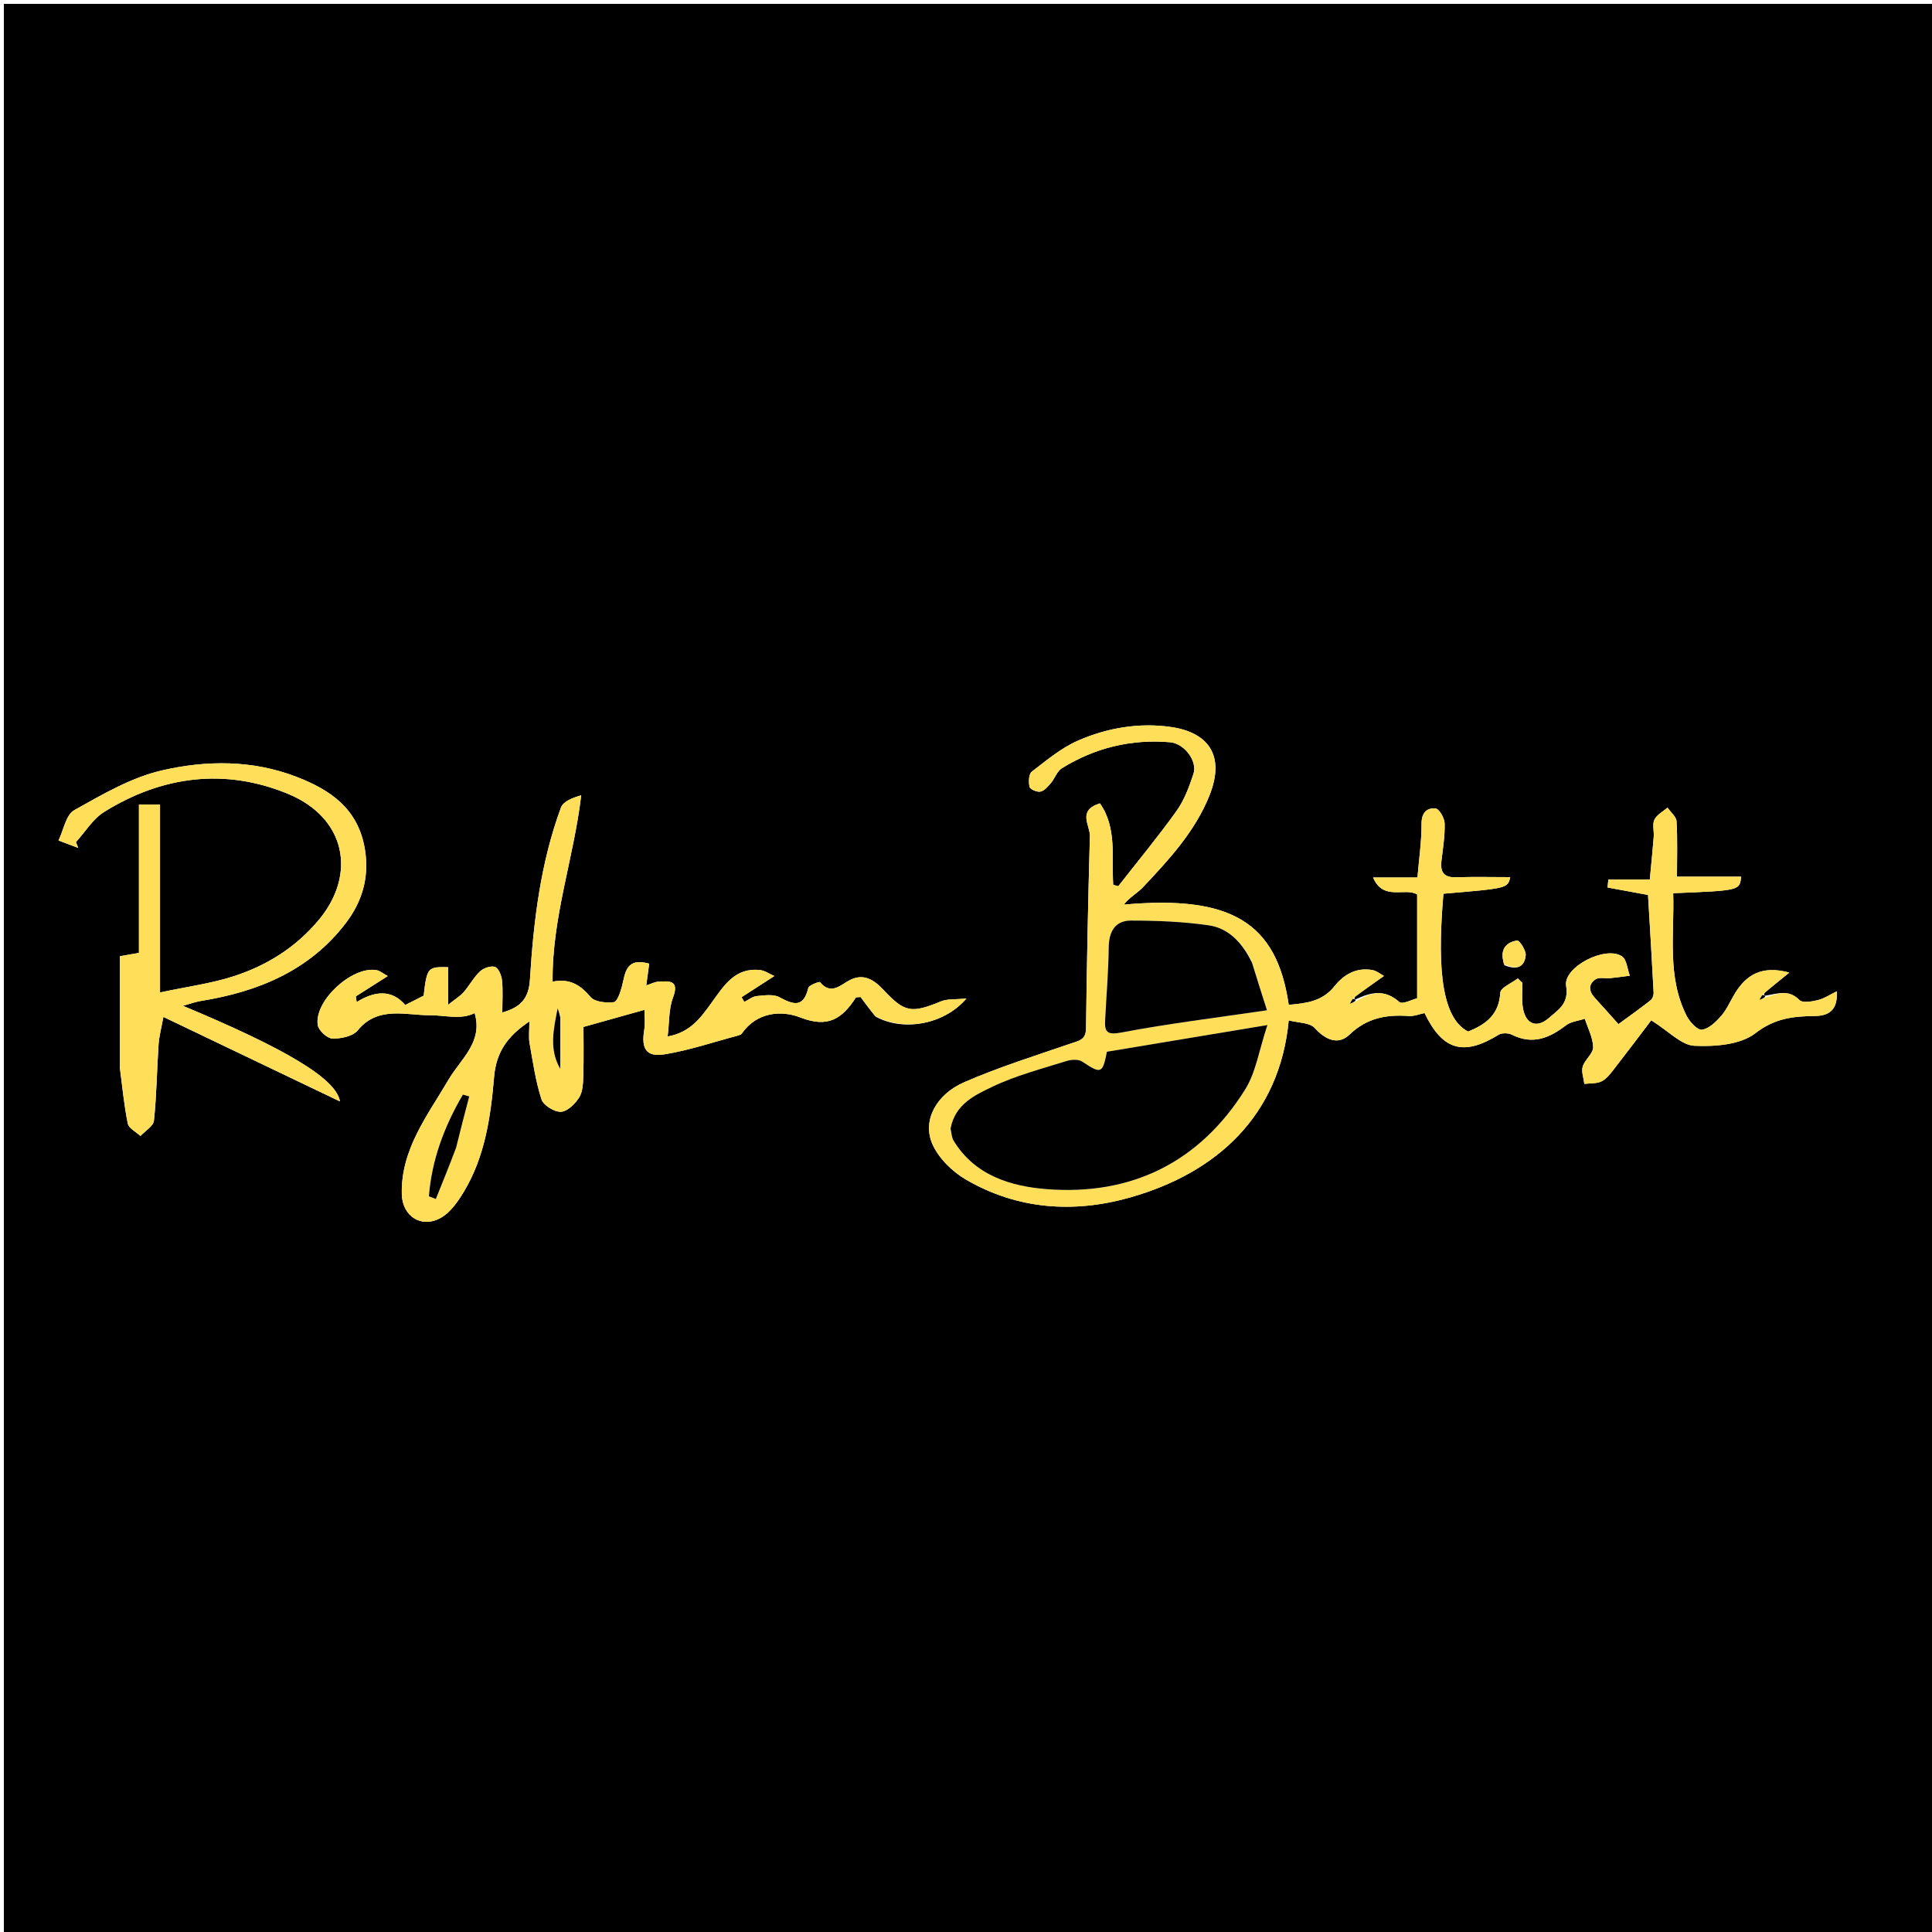 <svg version="1.1" id="Layer_1" xmlns="http://www.w3.org/2000/svg" xmlns:xlink="http://www.w3.org/1999/xlink" x="0px" y="0px"
	 width="100%" viewBox="0 0 500 500" enable-background="new 0 0 500 500" xml:space="preserve">
<path fill="#000000" opacity="1" stroke="none" 
	d="
M290,501 
	C193.333,501 97.167,501 1,501 
	C1,334.333 1,167.667 1,1 
	C167.667,1 334.333,1 501,1 
	C501,167.667 501,334.333 501,501 
	C430.833,501 360.667,501 290,501 
M350.683,258.711 
	C350.549,258.592 350.414,258.474 350.739,257.835 
	C353.053,256.197 355.368,254.559 358.17,252.575 
	C357.243,252.082 356.285,251.256 355.209,251.056 
	C351.056,250.282 347.771,252.208 345.348,255.253 
	C342.187,259.227 337.96,259.649 333.521,260.053 
	C330.414,238.558 318.414,231.634 290.857,234.112 
	C292.221,232.275 294.337,231.167 295.884,229.524 
	C302.6,222.397 309.276,215.171 312.994,205.898 
	C317.218,195.365 312.542,189.521 303.045,188.146 
	C294.879,186.964 286.619,188.349 279.054,191.636 
	C274.688,193.534 270.855,196.762 267.025,199.707 
	C266.233,200.317 266.158,202.41 266.452,203.653 
	C266.602,204.29 268.41,205.055 269.272,204.866 
	C270.29,204.643 271.209,203.548 271.966,202.657 
	C272.996,201.442 273.548,199.603 274.798,198.828 
	C283.353,193.529 292.753,191.237 302.772,192.088 
	C306.588,192.412 309.938,197.015 308.869,200.262 
	C307.773,203.592 306.508,207.045 304.498,209.859 
	C299.726,216.538 294.47,222.871 289.41,229.344 
	C288.972,229.228 288.533,229.113 288.094,228.997 
	C287.665,221.798 289.087,214.167 284.652,207.907 
	C278.706,209.795 282.142,213.592 282.063,216.408 
	C281.601,232.987 281.264,249.57 281.063,266.153 
	C281.027,269.134 279.254,269.334 277.157,270.054 
	C267.892,273.237 258.5,276.172 249.539,280.08 
	C242.236,283.265 238.697,289.988 241.259,295.981 
	C242.848,299.7 246.448,303.224 250.034,305.305 
	C263.393,313.057 277.941,314.041 292.542,309.883 
	C314.92,303.511 331.177,288.734 333.52,264.075 
	C335.916,264.71 338.943,264.603 340.259,266.051 
	C342.988,269.055 346.277,270.619 349.291,267.726 
	C353.802,263.395 358.848,262.541 364.608,262.944 
	C365.956,263.038 367.352,262.447 368.676,262.181 
	C373.338,271.871 378.787,273.374 387.825,267.801 
	C388.683,267.272 390.352,267.317 391.297,267.79 
	C396.636,270.461 400.977,268.658 405.28,265.351 
	C406.574,264.357 408.508,264.196 410.149,263.653 
	C410.931,266.111 412.266,268.561 412.302,271.03 
	C412.326,272.669 410.145,274.231 409.605,276.024 
	C409.204,277.356 409.853,279.005 410.035,280.512 
	C411.534,280.324 413.2,280.479 414.483,279.851 
	C415.751,279.23 416.749,277.911 417.662,276.739 
	C421.148,272.261 424.552,267.72 427.34,264.054 
	C431.915,266.907 435.123,270.487 438.494,270.646 
	C443.805,270.898 450.422,270.397 454.3,267.392 
	C459.36,263.471 464.181,263.005 469.805,262.935 
	C473.888,262.885 475.618,260.798 475.356,256.552 
	C473.606,257.397 472.112,258.421 470.466,258.825 
	C468.92,259.204 466.509,259.628 465.703,258.816 
	C462.84,255.93 460.028,257.186 456.683,257.711 
	C456.549,257.592 456.414,257.474 456.753,256.821 
	C458.66,255.279 460.566,253.737 463.079,251.705 
	C455.951,249.779 451.944,252.28 448.994,257.099 
	C447.814,259.026 446.932,261.198 445.475,262.876 
	C444.119,264.436 442.284,266.232 440.456,266.492 
	C439.298,266.656 437.276,264.445 436.484,262.874 
	C431.362,252.703 433.354,241.833 433.024,231.161 
	C450.258,230.464 450.258,230.464 450.592,226.875 
	C445.139,226.875 439.714,226.875 433.999,226.875 
	C433.999,221.83 434.166,217.186 433.887,212.568 
	C433.813,211.342 432.368,210.199 431.553,209.017 
	C430.382,210.034 428.782,210.843 428.164,212.126 
	C427.576,213.348 428.099,215.07 427.983,216.56 
	C427.712,220.042 427.351,223.517 426.967,227.635 
	C422.859,227.635 419.548,227.635 416.237,227.635 
	C416.168,228.319 416.098,229.002 416.029,229.686 
	C419.622,230.346 423.215,231.006 426.506,231.611 
	C427.005,240.059 427.52,248.437 427.954,256.818 
	C427.989,257.501 427.677,258.475 427.176,258.868 
	C424.411,261.041 421.538,263.075 418.855,265.044 
	C416.631,262.569 414.681,260.367 412.695,258.199 
	C411.13,256.489 411.043,254.677 412.959,253.429 
	C413.872,252.835 415.426,253.269 416.68,253.146 
	C418.39,252.98 420.091,252.727 421.795,252.512 
	C421.149,250.796 421.004,248.336 419.764,247.501 
	C415.529,244.647 404.506,250.256 405.314,255.172 
	C406.074,259.798 403.247,261.328 400.975,263.356 
	C397.569,266.396 394.581,264.958 394.045,260.289 
	C393.823,258.348 394.008,256.361 394.008,254.395 
	C393.607,254.001 393.205,253.607 392.803,253.214 
	C391.217,254.446 388.341,255.607 388.268,256.923 
	C387.955,262.609 384.513,265.134 379.949,266.959 
	C372.143,263.084 372.248,246.684 373.558,231.292 
	C390.189,229.885 390.189,229.885 390.845,227 
	C386.122,227 381.478,226.887 376.843,227.038 
	C373.671,227.142 372.695,225.714 373.043,222.786 
	C373.429,219.55 373.964,216.29 373.869,213.058 
	C373.828,211.689 372.441,209.31 371.502,209.226 
	C369.284,209.027 367.88,210.308 367.894,213.183 
	C367.916,217.707 367.243,222.235 366.837,227.094 
	C363.016,227.094 359.58,227.094 355.353,227.094 
	C357.995,233.281 363.603,229.584 366.758,231.483 
	C366.758,240.45 366.758,249.176 366.758,258.358 
	C365.557,258.643 362.945,260.017 362.155,259.321 
	C358.325,255.952 354.812,256.725 350.683,258.711 
M226.674,263.124 
	C233.573,266.934 244.157,265.352 250.121,258.404 
	C247.053,258.713 245.146,258.494 243.589,259.131 
	C235.767,262.331 234.148,262.044 228.572,256.111 
	C226.07,253.45 223.248,251.681 219.475,253.903 
	C217.156,255.268 214.858,257.366 212.217,254.192 
	C212.029,253.967 209.363,254.959 209.18,255.709 
	C207.921,260.871 205.348,260.044 201.727,258.085 
	C200.152,257.233 197.795,257.598 195.829,257.787 
	C194.725,257.894 193.695,258.771 192.631,259.301 
	C192.393,258.892 192.155,258.484 191.917,258.076 
	C194.534,256.384 197.151,254.693 200.396,252.595 
	C199.092,252.027 197.951,251.196 196.73,251.055 
	C190.184,250.297 187.275,255.193 184.132,259.536 
	C181.348,263.383 178.641,267.215 172.787,268.234 
	C173.24,264.552 173.055,261.137 174.16,258.209 
	C175.895,253.611 173.22,253.896 170.392,254.058 
	C169.393,254.115 168.421,254.649 167.251,255.025 
	C167.551,252.81 167.791,251.04 168.014,249.388 
	C161.879,247.703 161.844,251.845 160.947,255.315 
	C160.56,256.816 159.706,259.261 158.846,259.359 
	C156.86,259.585 153.926,259.324 152.838,258.031 
	C150.229,254.932 147.468,253.15 143.013,254.053 
	C142.838,237.414 148.498,222.164 150.415,205.816 
	C148.142,206.475 145.755,207.408 145.168,209.004 
	C139.899,223.317 138.079,238.345 137.155,253.434 
	C136.843,258.521 134.67,260.709 129.999,262.027 
	C129.999,259.005 130.189,256.328 129.917,253.699 
	C129.786,252.439 129.025,250.565 128.105,250.244 
	C127.04,249.872 125.142,250.537 124.219,251.404 
	C122.578,252.944 121.489,255.054 119.994,256.772 
	C119.113,257.786 117.894,258.505 115.967,260.044 
	C115.967,255.883 115.967,253.089 115.967,250.307 
	C110.664,250.194 110.504,250.394 109.64,257.688 
	C108.136,258.447 106.687,259.178 104.872,260.094 
	C101.376,256.008 96.99,256.428 92.309,259.328 
	C92.231,258.842 92.154,258.356 92.077,257.87 
	C94.695,256.202 97.314,254.535 100.347,252.603 
	C99.234,252.007 98.351,251.218 97.366,251.058 
	C91.055,250.036 81.293,259.021 82.228,265.274 
	C82.438,266.672 84.669,268.74 86.017,268.777 
	C88.245,268.838 91.355,268.181 92.613,266.628 
	C97.783,260.246 105.287,262.789 111.134,262.739 
	C115.117,262.705 119.229,264.008 122.832,262.191 
	C125.064,269.723 119.234,274.025 116.056,279.456 
	C110.615,288.755 103.708,297.453 103.988,309.097 
	C104.123,314.739 109.057,318.015 114.106,315.161 
	C116.563,313.773 118.483,311.006 120.011,308.478 
	C125.521,299.363 126.991,289.019 127.871,278.703 
	C128.407,272.416 131.198,268.219 137,264.356 
	C137,266.767 136.772,268.385 137.042,269.916 
	C137.908,274.822 138.613,279.808 140.135,284.519 
	C140.632,286.061 143.482,287.808 145.174,287.727 
	C146.848,287.648 148.866,285.659 149.903,283.991 
	C150.847,282.473 150.902,280.269 150.956,278.356 
	C151.09,273.617 151,268.872 151,265.768 
	C156.928,264.109 161.809,262.743 166.778,261.352 
	C166.778,262.964 167.024,264.799 166.731,266.544 
	C165.912,271.425 167.244,273.636 172.054,272.847 
	C178.501,271.79 184.771,269.651 191.113,267.962 
	C191.42,267.881 191.798,267.739 191.963,267.501 
	C195.874,261.852 202.275,261.417 207.186,263.339 
	C214.362,266.147 218.011,263.539 221.474,258.203 
	C221.586,258.03 222.086,258.109 222.722,258.033 
	C223.785,259.481 224.935,261.048 226.674,263.124 
M31,276.323 
	C31.647,281.149 32.099,286.015 33.073,290.773 
	C33.328,292.018 35.209,292.93 36.343,293.994 
	C37.561,292.675 39.69,291.452 39.841,290.021 
	C40.531,283.476 40.6,276.867 41.038,270.292 
	C41.179,268.167 41.763,266.071 42.287,263.177 
	C57.839,270.621 72.547,277.661 87.978,285.047 
	C87.022,279.047 73.382,271.179 47.339,260.305 
	C48.997,259.852 50.525,259.28 52.104,259.025 
	C66.929,256.624 80.178,251.132 89.538,238.835 
	C93.727,233.331 95.643,227.012 94.424,219.723 
	C92.68,209.29 85.54,204.434 76.706,201.03 
	C65.298,196.635 53.344,196.732 41.872,199.39 
	C33.922,201.232 26.44,205.623 19.202,209.682 
	C17.058,210.884 16.451,214.828 15.14,217.515 
	C16.843,218.159 18.547,218.803 20.251,219.447 
	C20.052,218.944 19.852,218.44 19.652,217.937 
	C22.058,215.297 24.025,211.955 26.943,210.137 
	C41.935,200.796 58.22,198.718 74.493,205.432 
	C89.593,211.662 92.324,226.301 82.49,238.089 
	C76.591,245.16 69.137,249.815 60.621,252.605 
	C54.767,254.523 48.547,255.32 41.413,256.849 
	C41.413,239.725 41.413,224.049 41.413,208.216 
	C39.171,208.216 37.772,208.216 35.957,208.216 
	C35.957,221.174 35.957,233.926 35.957,246.615 
	C34.026,246.948 32.51,247.209 31,247.469 
	C31,257.039 31,266.198 31,276.323 
M389.335,249.792 
	C392.124,250.964 394.516,250.636 394.848,247.244 
	C394.972,245.984 393.241,243.335 392.645,243.417 
	C389.986,243.783 388.321,245.504 389.012,248.566 
	C389.048,248.724 389.029,248.894 389.335,249.792 
z"/>
<path fill="#FFDE59" opacity="1" stroke="none" 
	d="
M457.074,258.08 
	C460.028,257.186 462.84,255.93 465.703,258.816 
	C466.509,259.628 468.92,259.204 470.466,258.825 
	C472.112,258.421 473.606,257.397 475.356,256.552 
	C475.618,260.798 473.888,262.885 469.805,262.935 
	C464.181,263.005 459.36,263.471 454.3,267.392 
	C450.422,270.397 443.805,270.898 438.494,270.646 
	C435.123,270.487 431.915,266.907 427.34,264.054 
	C424.552,267.72 421.148,272.261 417.662,276.739 
	C416.749,277.911 415.751,279.23 414.483,279.851 
	C413.2,280.479 411.534,280.324 410.035,280.512 
	C409.853,279.005 409.204,277.356 409.605,276.024 
	C410.145,274.231 412.326,272.669 412.302,271.03 
	C412.266,268.561 410.931,266.111 410.149,263.653 
	C408.508,264.196 406.574,264.357 405.28,265.351 
	C400.977,268.658 396.636,270.461 391.297,267.79 
	C390.352,267.317 388.683,267.272 387.825,267.801 
	C378.787,273.374 373.338,271.871 368.676,262.181 
	C367.352,262.447 365.956,263.038 364.608,262.944 
	C358.848,262.541 353.802,263.395 349.291,267.726 
	C346.277,270.619 342.988,269.055 340.259,266.051 
	C338.943,264.603 335.916,264.71 333.52,264.075 
	C331.177,288.734 314.92,303.511 292.542,309.883 
	C277.941,314.041 263.393,313.057 250.034,305.305 
	C246.448,303.224 242.848,299.7 241.259,295.981 
	C238.697,289.988 242.236,283.265 249.539,280.08 
	C258.5,276.172 267.892,273.237 277.157,270.054 
	C279.254,269.334 281.027,269.134 281.063,266.153 
	C281.264,249.57 281.601,232.987 282.063,216.408 
	C282.142,213.592 278.706,209.795 284.652,207.907 
	C289.087,214.167 287.665,221.798 288.094,228.997 
	C288.533,229.113 288.972,229.228 289.41,229.344 
	C294.47,222.871 299.726,216.538 304.498,209.859 
	C306.508,207.045 307.773,203.592 308.869,200.262 
	C309.938,197.015 306.588,192.412 302.772,192.088 
	C292.753,191.237 283.353,193.529 274.798,198.828 
	C273.548,199.603 272.996,201.442 271.966,202.657 
	C271.209,203.548 270.29,204.643 269.272,204.866 
	C268.41,205.055 266.602,204.29 266.452,203.653 
	C266.158,202.41 266.233,200.317 267.025,199.707 
	C270.855,196.762 274.688,193.534 279.054,191.636 
	C286.619,188.349 294.879,186.964 303.045,188.146 
	C312.542,189.521 317.218,195.365 312.994,205.898 
	C309.276,215.171 302.6,222.397 295.884,229.524 
	C294.337,231.167 292.221,232.275 290.857,234.112 
	C318.414,231.634 330.414,238.558 333.521,260.053 
	C337.96,259.649 342.187,259.227 345.348,255.253 
	C347.771,252.208 351.056,250.282 355.209,251.056 
	C356.285,251.256 357.243,252.082 358.17,252.575 
	C355.368,254.559 353.053,256.197 350.288,258.289 
	C349.683,259.082 349.528,259.422 349.374,259.762 
	C349.941,259.535 350.508,259.307 351.074,259.08 
	C354.812,256.725 358.325,255.952 362.155,259.321 
	C362.945,260.017 365.557,258.643 366.758,258.358 
	C366.758,249.176 366.758,240.45 366.758,231.483 
	C363.603,229.584 357.995,233.281 355.353,227.094 
	C359.58,227.094 363.016,227.094 366.837,227.094 
	C367.243,222.235 367.916,217.707 367.894,213.183 
	C367.88,210.308 369.284,209.027 371.502,209.226 
	C372.441,209.31 373.828,211.689 373.869,213.058 
	C373.964,216.29 373.429,219.55 373.043,222.786 
	C372.695,225.714 373.671,227.142 376.843,227.038 
	C381.478,226.887 386.122,227 390.845,227 
	C390.189,229.885 390.189,229.885 373.558,231.292 
	C372.248,246.684 372.143,263.084 379.949,266.959 
	C384.513,265.134 387.955,262.609 388.268,256.923 
	C388.341,255.607 391.217,254.446 392.803,253.214 
	C393.205,253.607 393.607,254.001 394.008,254.395 
	C394.008,256.361 393.823,258.348 394.045,260.289 
	C394.581,264.958 397.569,266.396 400.975,263.356 
	C403.247,261.328 406.074,259.798 405.314,255.172 
	C404.506,250.256 415.529,244.647 419.764,247.501 
	C421.004,248.336 421.149,250.796 421.795,252.512 
	C420.091,252.727 418.39,252.98 416.68,253.146 
	C415.426,253.269 413.872,252.835 412.959,253.429 
	C411.043,254.677 411.13,256.489 412.695,258.199 
	C414.681,260.367 416.631,262.569 418.855,265.044 
	C421.538,263.075 424.411,261.041 427.176,258.868 
	C427.677,258.475 427.989,257.501 427.954,256.818 
	C427.52,248.437 427.005,240.059 426.506,231.611 
	C423.215,231.006 419.622,230.346 416.029,229.686 
	C416.098,229.002 416.168,228.319 416.237,227.635 
	C419.548,227.635 422.859,227.635 426.967,227.635 
	C427.351,223.517 427.712,220.042 427.983,216.56 
	C428.099,215.07 427.576,213.348 428.164,212.126 
	C428.782,210.843 430.382,210.034 431.553,209.017 
	C432.368,210.199 433.813,211.342 433.887,212.568 
	C434.166,217.186 433.999,221.83 433.999,226.875 
	C439.714,226.875 445.139,226.875 450.592,226.875 
	C450.258,230.464 450.258,230.464 433.024,231.161 
	C433.354,241.833 431.362,252.703 436.484,262.874 
	C437.276,264.445 439.298,266.656 440.456,266.492 
	C442.284,266.232 444.119,264.436 445.475,262.876 
	C446.932,261.198 447.814,259.026 448.994,257.099 
	C451.944,252.28 455.951,249.779 463.079,251.705 
	C460.566,253.737 458.66,255.279 456.295,257.282 
	C455.683,258.082 455.528,258.422 455.374,258.762 
	C455.941,258.535 456.508,258.307 457.074,258.08 
M246.001,292.49 
	C246.257,293.403 246.325,294.432 246.799,295.213 
	C252.267,304.221 261.624,307.024 270.849,307.748 
	C292.782,309.47 310.406,300.823 322.212,282.014 
	C325.038,277.512 325.844,271.744 328.009,265.275 
	C312.986,267.776 299.706,269.986 286.47,272.189 
	C285.333,277.918 284.947,277.981 280.067,274.734 
	C279.087,274.083 277.231,274.201 275.979,274.598 
	C269.537,276.637 262.898,278.336 256.847,281.237 
	C252.351,283.394 247.183,285.724 246.001,292.49 
M323.967,248.76 
	C321.549,244.063 318.045,240.221 312.764,239.463 
	C306.154,238.515 299.406,238.249 292.716,238.244 
	C288.558,238.24 286.974,241.1 286.931,245.258 
	C286.866,251.485 286.328,257.707 286.009,263.932 
	C285.85,267.024 286.414,267.936 290.215,267.212 
	C302.295,264.912 314.531,263.43 327.897,261.457 
	C326.567,257.302 325.322,253.415 323.967,248.76 
z"/>
<path fill="#FFDE59" opacity="1" stroke="none" 
	d="
M226.379,262.87 
	C224.935,261.048 223.785,259.481 222.722,258.033 
	C222.086,258.109 221.586,258.03 221.474,258.203 
	C218.011,263.539 214.362,266.147 207.186,263.339 
	C202.275,261.417 195.874,261.852 191.963,267.501 
	C191.798,267.739 191.42,267.881 191.113,267.962 
	C184.771,269.651 178.501,271.79 172.054,272.847 
	C167.244,273.636 165.912,271.425 166.731,266.544 
	C167.024,264.799 166.778,262.964 166.778,261.352 
	C161.809,262.743 156.928,264.109 151,265.768 
	C151,268.872 151.09,273.617 150.956,278.356 
	C150.902,280.269 150.847,282.473 149.903,283.991 
	C148.866,285.659 146.848,287.648 145.174,287.727 
	C143.482,287.808 140.632,286.061 140.135,284.519 
	C138.613,279.808 137.908,274.822 137.042,269.916 
	C136.772,268.385 137,266.767 137,264.356 
	C131.198,268.219 128.407,272.416 127.871,278.703 
	C126.991,289.019 125.521,299.363 120.011,308.478 
	C118.483,311.006 116.563,313.773 114.106,315.161 
	C109.057,318.015 104.123,314.739 103.988,309.097 
	C103.708,297.453 110.615,288.755 116.056,279.456 
	C119.234,274.025 125.064,269.723 122.832,262.191 
	C119.229,264.008 115.117,262.705 111.134,262.739 
	C105.287,262.789 97.783,260.246 92.613,266.628 
	C91.355,268.181 88.245,268.838 86.017,268.777 
	C84.669,268.74 82.438,266.672 82.228,265.274 
	C81.293,259.021 91.055,250.036 97.366,251.058 
	C98.351,251.218 99.234,252.007 100.347,252.603 
	C97.314,254.535 94.695,256.202 92.077,257.87 
	C92.154,258.356 92.231,258.842 92.309,259.328 
	C96.99,256.428 101.376,256.008 104.872,260.094 
	C106.687,259.178 108.136,258.447 109.64,257.688 
	C110.504,250.394 110.664,250.194 115.967,250.307 
	C115.967,253.089 115.967,255.883 115.967,260.044 
	C117.894,258.505 119.113,257.786 119.994,256.772 
	C121.489,255.054 122.578,252.944 124.219,251.404 
	C125.142,250.537 127.04,249.872 128.105,250.244 
	C129.025,250.565 129.786,252.439 129.917,253.699 
	C130.189,256.328 129.999,259.005 129.999,262.027 
	C134.67,260.709 136.843,258.521 137.155,253.434 
	C138.079,238.345 139.899,223.317 145.168,209.004 
	C145.755,207.408 148.142,206.475 150.415,205.816 
	C148.498,222.164 142.838,237.414 143.013,254.053 
	C147.468,253.15 150.229,254.932 152.838,258.031 
	C153.926,259.324 156.86,259.585 158.846,259.359 
	C159.706,259.261 160.56,256.816 160.947,255.315 
	C161.844,251.845 161.879,247.703 168.014,249.388 
	C167.791,251.04 167.551,252.81 167.251,255.025 
	C168.421,254.649 169.393,254.115 170.392,254.058 
	C173.22,253.896 175.895,253.611 174.16,258.209 
	C173.055,261.137 173.24,264.552 172.787,268.234 
	C178.641,267.215 181.348,263.383 184.132,259.536 
	C187.275,255.193 190.184,250.297 196.73,251.055 
	C197.951,251.196 199.092,252.027 200.396,252.595 
	C197.151,254.693 194.534,256.384 191.917,258.076 
	C192.155,258.484 192.393,258.892 192.631,259.301 
	C193.695,258.771 194.725,257.894 195.829,257.787 
	C197.795,257.598 200.152,257.233 201.727,258.085 
	C205.348,260.044 207.921,260.871 209.18,255.709 
	C209.363,254.959 212.029,253.967 212.217,254.192 
	C214.858,257.366 217.156,255.268 219.475,253.903 
	C223.248,251.681 226.07,253.45 228.572,256.111 
	C234.148,262.044 235.767,262.331 243.589,259.131 
	C245.146,258.494 247.053,258.713 250.121,258.404 
	C244.157,265.352 233.573,266.934 226.379,262.87 
M118.064,296.605 
	C119.188,292.322 120.311,288.04 121.434,283.757 
	C120.889,283.6 120.343,283.444 119.797,283.288 
	C115.009,291.452 111.744,300.117 110.994,309.607 
	C111.596,309.836 112.198,310.066 112.8,310.296 
	C114.534,306.007 116.268,301.719 118.064,296.605 
M144.994,262.868 
	C144.769,262.233 144.544,261.597 144.319,260.962 
	C143.265,266.334 142.039,271.573 144.999,276.608 
	C144.999,272.339 144.999,268.069 144.994,262.868 
z"/>
<path fill="#FFDE59" opacity="1" stroke="none" 
	d="
M31,275.84 
	C31,266.198 31,257.039 31,247.469 
	C32.51,247.209 34.026,246.948 35.957,246.615 
	C35.957,233.926 35.957,221.174 35.957,208.216 
	C37.772,208.216 39.171,208.216 41.413,208.216 
	C41.413,224.049 41.413,239.725 41.413,256.849 
	C48.547,255.32 54.767,254.523 60.621,252.605 
	C69.137,249.815 76.591,245.16 82.49,238.089 
	C92.324,226.301 89.593,211.662 74.493,205.432 
	C58.22,198.718 41.935,200.796 26.943,210.137 
	C24.025,211.955 22.058,215.297 19.652,217.937 
	C19.852,218.44 20.052,218.944 20.251,219.447 
	C18.547,218.803 16.843,218.159 15.14,217.515 
	C16.451,214.828 17.058,210.884 19.202,209.682 
	C26.44,205.623 33.922,201.232 41.872,199.39 
	C53.344,196.732 65.298,196.635 76.706,201.03 
	C85.54,204.434 92.68,209.29 94.424,219.723 
	C95.643,227.012 93.727,233.331 89.538,238.835 
	C80.178,251.132 66.929,256.624 52.104,259.025 
	C50.525,259.28 48.997,259.852 47.339,260.305 
	C73.382,271.179 87.022,279.047 87.978,285.047 
	C72.547,277.661 57.839,270.621 42.287,263.177 
	C41.763,266.071 41.179,268.167 41.038,270.292 
	C40.6,276.867 40.531,283.476 39.841,290.021 
	C39.69,291.452 37.561,292.675 36.343,293.994 
	C35.209,292.93 33.328,292.018 33.073,290.773 
	C32.099,286.015 31.647,281.149 31,275.84 
z"/>
<path fill="#FFDE59" opacity="1" stroke="none" 
	d="
M389.185,249.425 
	C389.029,248.894 389.048,248.724 389.012,248.566 
	C388.321,245.504 389.986,243.783 392.645,243.417 
	C393.241,243.335 394.972,245.984 394.848,247.244 
	C394.516,250.636 392.124,250.964 389.185,249.425 
z"/>
<path fill="#000000" opacity="1" stroke="none" 
	d="
M246.002,292.096 
	C247.183,285.724 252.351,283.394 256.847,281.237 
	C262.898,278.336 269.537,276.637 275.979,274.598 
	C277.231,274.201 279.087,274.083 280.067,274.734 
	C284.947,277.981 285.333,277.918 286.47,272.189 
	C299.706,269.986 312.986,267.776 328.009,265.275 
	C325.844,271.744 325.038,277.512 322.212,282.014 
	C310.406,300.823 292.782,309.47 270.849,307.748 
	C261.624,307.024 252.267,304.221 246.799,295.213 
	C246.325,294.432 246.257,293.403 246.002,292.096 
z"/>
<path fill="#000000" opacity="1" stroke="none" 
	d="
M324.022,249.143 
	C325.322,253.415 326.567,257.302 327.897,261.457 
	C314.531,263.43 302.295,264.912 290.215,267.212 
	C286.414,267.936 285.85,267.024 286.009,263.932 
	C286.328,257.707 286.866,251.485 286.931,245.258 
	C286.974,241.1 288.558,238.24 292.716,238.244 
	C299.406,238.249 306.154,238.515 312.764,239.463 
	C318.045,240.221 321.549,244.063 324.022,249.143 
z"/>
<path fill="#000000" opacity="1" stroke="none" 
	d="
M456.879,257.896 
	C456.508,258.307 455.941,258.535 455.374,258.762 
	C455.528,258.422 455.683,258.082 456.058,257.549 
	C456.414,257.474 456.549,257.592 456.879,257.896 
z"/>
<path fill="#000000" opacity="1" stroke="none" 
	d="
M350.879,258.896 
	C350.508,259.307 349.941,259.535 349.374,259.762 
	C349.528,259.422 349.683,259.082 350.058,258.549 
	C350.414,258.474 350.549,258.592 350.879,258.896 
z"/>
<path fill="#000000" opacity="1" stroke="none" 
	d="
M118.033,297.018 
	C116.268,301.719 114.534,306.007 112.8,310.296 
	C112.198,310.066 111.596,309.836 110.994,309.607 
	C111.744,300.117 115.009,291.452 119.797,283.288 
	C120.343,283.444 120.889,283.6 121.434,283.757 
	C120.311,288.04 119.188,292.322 118.033,297.018 
z"/>
<path fill="#000000" opacity="1" stroke="none" 
	d="
M144.997,263.333 
	C144.999,268.069 144.999,272.339 144.999,276.608 
	C142.039,271.573 143.265,266.334 144.319,260.962 
	C144.544,261.597 144.769,262.233 144.997,263.333 
z"/>
</svg>